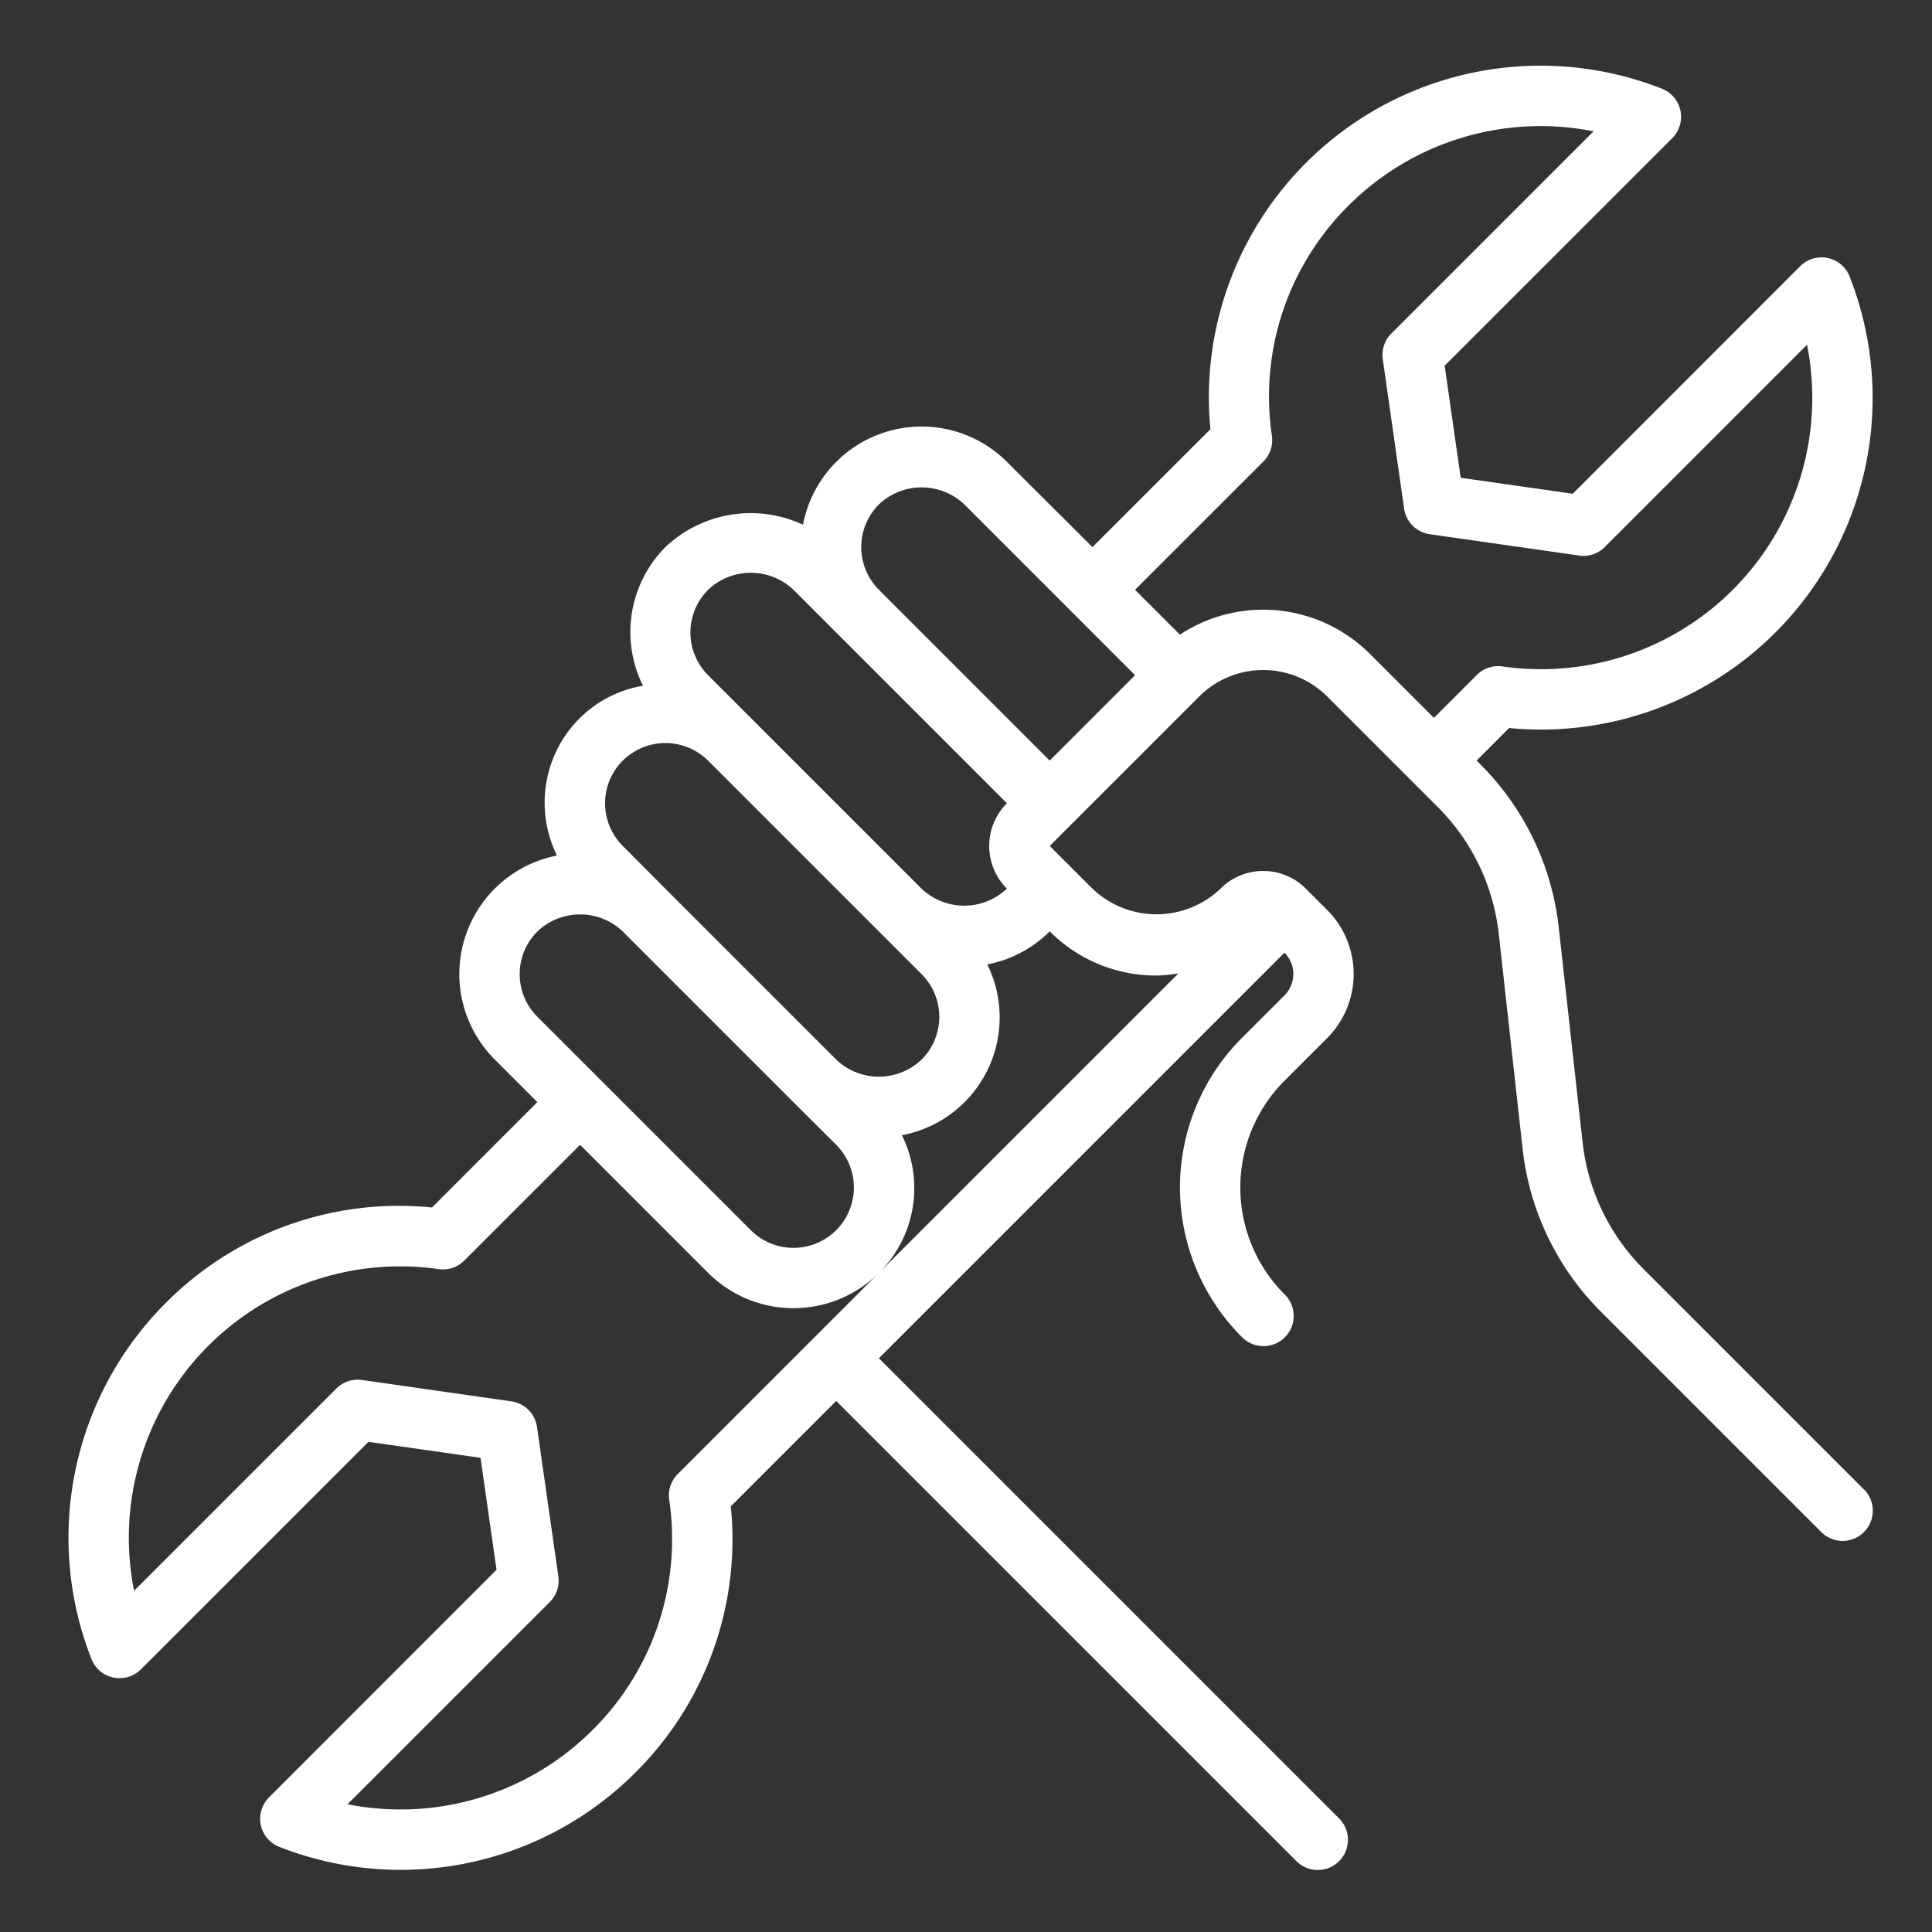 <?xml version="1.0"?>
<svg xmlns="http://www.w3.org/2000/svg" height="512px" viewBox="0 0 64 64" width="512px" class=""><rect x="0" y="0" width="64" height="64" fill="#333333" stroke="none"/><g><path d="m61.756 49.35-7.322-7.322a7.019 7.019 0 0 1 -2.007-4.176l-.794-7.15a9.04 9.04 0 0 0 -2.582-5.37l-.137-.137 1.077-1.078a10.987 10.987 0 0 0 11.28-14.957 1 1 0 0 0 -1.637-.342l-7.534 7.538-3.713-.53-.53-3.713 7.538-7.537a1 1 0 0 0 -.342-1.638 10.987 10.987 0 0 0 -14.957 11.28l-3.907 3.906-2.832-2.824a4 4 0 0 0 -6.757 2.082 4.105 4.105 0 0 0 -4.558.742 3.992 3.992 0 0 0 -.742 4.592 3.9 3.9 0 0 0 -2.086 1.065 3.952 3.952 0 0 0 -.763 4.56 4 4 0 0 0 -2.065 6.753l1.414 1.415-3.49 3.491a10.877 10.877 0 0 0 -8.822 3.166 10.992 10.992 0 0 0 -2.458 11.792 1 1 0 0 0 1.638.341l7.537-7.537 3.713.53.53 3.708-7.538 7.542a1 1 0 0 0 .342 1.638 10.994 10.994 0 0 0 11.792-2.458 10.879 10.879 0 0 0 3.165-8.822l3.491-3.492 15.258 15.257a1 1 0 0 0 1.414-1.414l-15.257-15.257 13.435-13.436a1 1 0 0 1 0 1.415l-1.415 1.414a7.009 7.009 0 0 0 0 9.9 1 1 0 1 0 1.414-1.414 5.006 5.006 0 0 1 0-7.071l1.416-1.415a3.006 3.006 0 0 0 0-4.243l-.707-.706a1.982 1.982 0 0 0 -1.413-.586 1.986 1.986 0 0 0 -1.414.586 3.074 3.074 0 0 1 -4.242 0l-1.415-1.415 4.95-4.949a3 3 0 0 1 4.243 0l3.672 3.672a7.029 7.029 0 0 1 2.008 4.177l.793 7.15a9.035 9.035 0 0 0 2.582 5.369l7.322 7.322a1 1 0 0 0 1.414-1.414zm-38.3-29.812a2.055 2.055 0 0 1 2.829 0l7.07 7.07a2 2 0 0 0 0 2.829 2.055 2.055 0 0 1 -2.829 0l-7.071-7.071a2 2 0 0 1 .003-2.828zm-2.826 5.662a2 2 0 0 1 2.828 0l7.071 7.071a2 2 0 0 1 0 2.829 2.049 2.049 0 0 1 -2.828 0l-5.657-5.657-1.414-1.42a2 2 0 0 1 0-2.828zm-3.414 7.071a1.985 1.985 0 0 1 .586-1.414 2.049 2.049 0 0 1 2.828 0l5.657 5.657 1.413 1.409a2 2 0 1 1 -2.829 2.828l-7.071-7.071a1.986 1.986 0 0 1 -.584-1.414zm5.235 16.559a1 1 0 0 0 -.283.849 8.9 8.9 0 0 1 -2.538 7.629 9 9 0 0 1 -8.117 2.46l6.7-6.7a1 1 0 0 0 .283-.849l-.707-4.949a1 1 0 0 0 -.849-.849l-4.95-.707a1 1 0 0 0 -.848.283l-6.7 6.7a8.987 8.987 0 0 1 10.089-10.656 1 1 0 0 0 .849-.283l3.836-3.835 4.242 4.243a4.005 4.005 0 0 0 5.656 0zm12.322-17.978a4.966 4.966 0 0 0 3.535 1.464 5.042 5.042 0 0 0 .728-.071l-9.92 9.92a3.952 3.952 0 0 0 .762-4.559 3.97 3.97 0 0 0 2.827-5.659 3.97 3.97 0 0 0 2.068-1.095zm0-5.657-5.657-5.657a2 2 0 0 1 0-2.829 2.055 2.055 0 0 1 2.828 0l5.656 5.658zm4.314-4.171-1.487-1.486 4.251-4.25a1 1 0 0 0 .283-.849 8.9 8.9 0 0 1 2.538-7.629 9 9 0 0 1 8.117-2.46l-6.7 6.7a1 1 0 0 0 -.283.848l.707 4.95a1 1 0 0 0 .848.848l4.951.707a.988.988 0 0 0 .848-.282l6.7-6.7a8.986 8.986 0 0 1 -10.089 10.656 1 1 0 0 0 -.85.282l-1.421 1.422-2.121-2.121a5.006 5.006 0 0 0 -6.293-.636z" data-original="#000000" class="active-path" data-old_color="#000000" fill="#FFFFFF"/></g> </svg>
